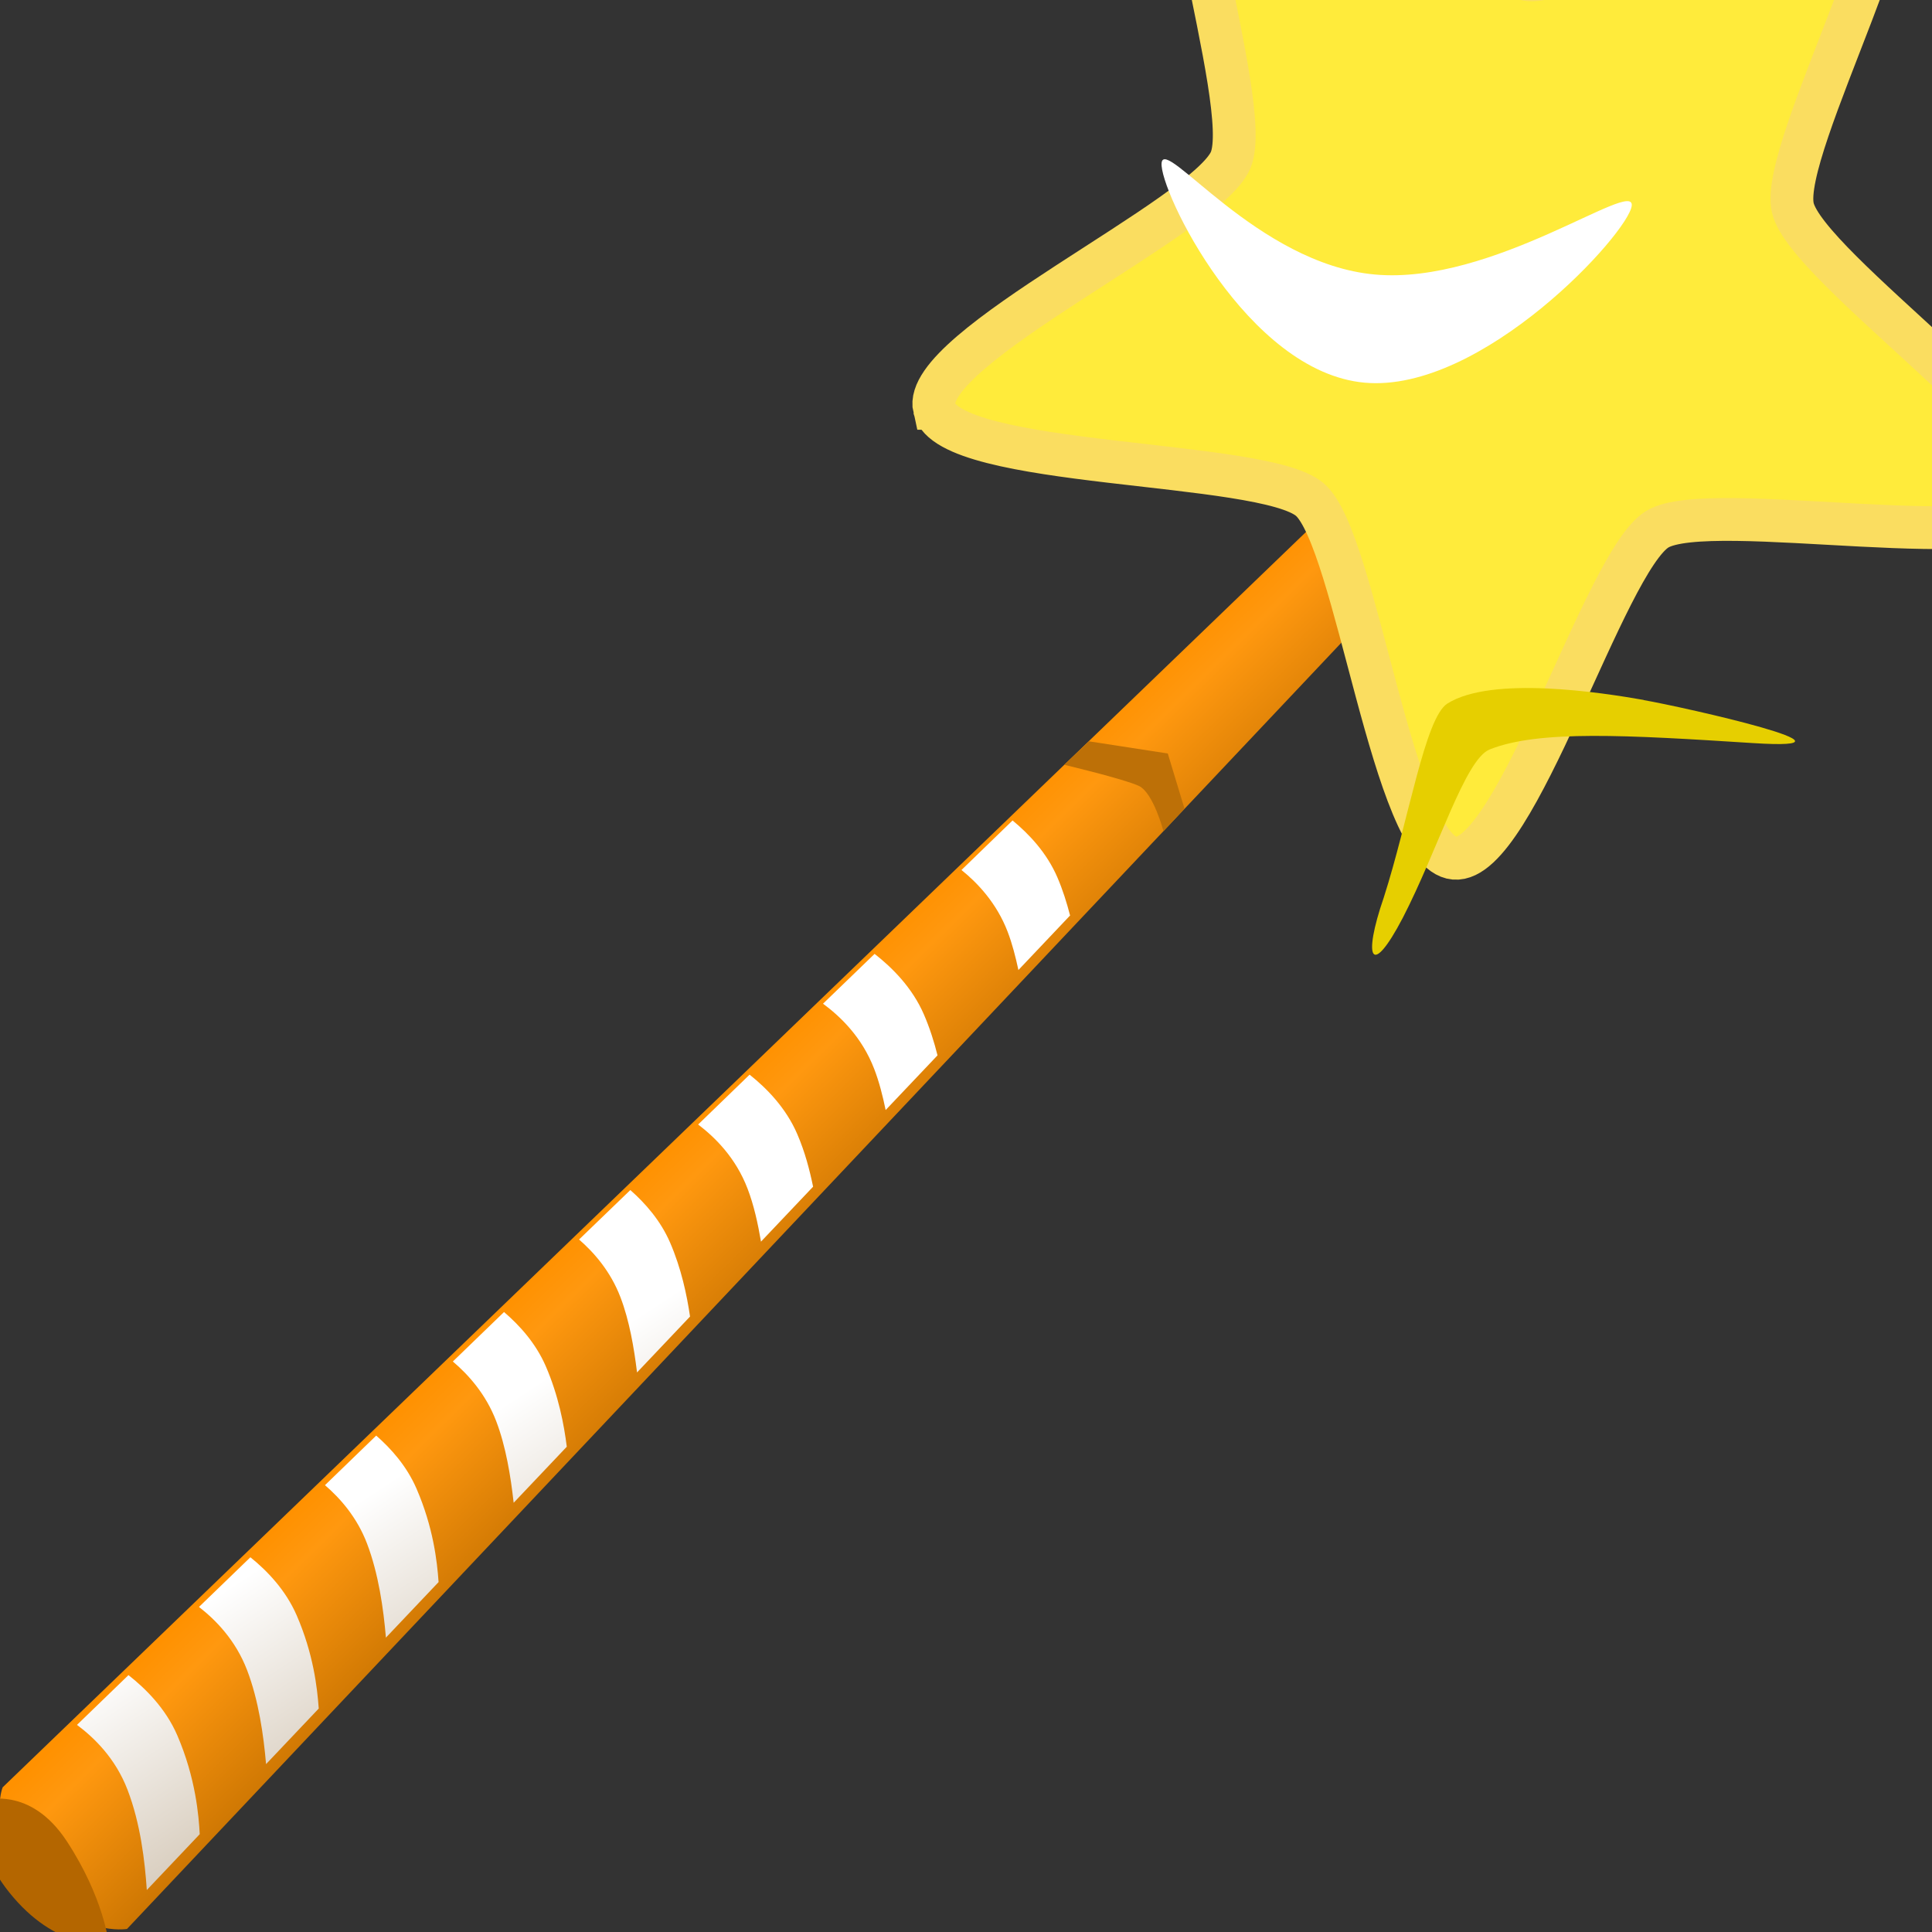 <?xml version="1.0" encoding="UTF-8" standalone="no"?>
<!-- Created with Inkscape (http://www.inkscape.org/) -->

<svg
   xmlns:dc="http://purl.org/dc/elements/1.1/"
   xmlns:cc="http://creativecommons.org/ns#"
   xmlns:rdf="http://www.w3.org/1999/02/22-rdf-syntax-ns#"
   xmlns:svg="http://www.w3.org/2000/svg"
   xmlns="http://www.w3.org/2000/svg"
   xmlns:xlink="http://www.w3.org/1999/xlink"
   xmlns:sodipodi="http://sodipodi.sourceforge.net/DTD/sodipodi-0.dtd"
   xmlns:inkscape="http://www.inkscape.org/namespaces/inkscape"
   width="256"
   height="256"
   viewBox="0 0 67.733 67.733"
   version="1.1"
   id="svg5009"
   inkscape:version="0.92.4 (5da689c313, 2019-01-14)"
   sodipodi:docname="magic_wand_02.svg">
  <rect x="0" y="0" width="67.733" height="67.733" fill="#333333" stroke="none"/>
  <title
     id="title5594">magic wand cartoonish</title>
  <defs
     id="defs5003">
    <linearGradient
       inkscape:collect="always"
       xlink:href="#linearGradient4922"
       id="linearGradient4924"
       x1="59.918"
       y1="79.81"
       x2="58.632"
       y2="80.545"
       gradientUnits="userSpaceOnUse" />
    <linearGradient
       inkscape:collect="always"
       id="linearGradient4922">
      <stop
         style="stop-color:#ff9100;stop-opacity:1;"
         offset="0"
         id="stop4918" />
      <stop
         id="stop4926"
         offset="0.2"
         style="stop-color:#ff980f;stop-opacity:1" />
      <stop
         style="stop-color:#c26f00;stop-opacity:1"
         offset="1"
         id="stop4920" />
    </linearGradient>
    <inkscape:path-effect
       effect="bspline"
       id="path-effect4914"
       is_visible="true"
       weight="33.333"
       steps="2"
       helper_size="0"
       apply_no_weight="true"
       apply_with_weight="true"
       only_selected="false" />
    <linearGradient
       inkscape:collect="always"
       xlink:href="#linearGradient4962"
       id="linearGradient4964"
       x1="229.509"
       y1="309.038"
       x2="223.482"
       y2="314.216"
       gradientUnits="userSpaceOnUse" />
    <linearGradient
       inkscape:collect="always"
       id="linearGradient4962">
      <stop
         style="stop-color:#ffffff;stop-opacity:1;"
         offset="0"
         id="stop4958" />
      <stop
         style="stop-color:#c7b7a1;stop-opacity:1"
         offset="1"
         id="stop4960" />
    </linearGradient>
  </defs>
  <sodipodi:namedview
     id="base"
     pagecolor="#ffffff"
     bordercolor="#666666"
     borderopacity="1.0"
     inkscape:pageopacity="0.0"
     inkscape:pageshadow="2"
     inkscape:zoom="0.7"
     inkscape:cx="-249.65917"
     inkscape:cy="36.3791"
     inkscape:document-units="mm"
     inkscape:current-layer="layer1"
     showgrid="false"
     units="px"
     inkscape:window-width="1920"
     inkscape:window-height="1025"
     inkscape:window-x="-8"
     inkscape:window-y="-8"
     inkscape:window-maximized="1"
     fit-margin-top="0"
     fit-margin-left="0"
     fit-margin-right="0"
     fit-margin-bottom="0" />
  <g
     inkscape:label="Layer 1"
     inkscape:groupmode="layer"
     id="layer1"
     transform="translate(-19.607,-179.599)">
    <g
       transform="matrix(-4.899,-1.386,-1.386,4.899,443.108,-84.322)"
       id="g4975">
      <path
         style="fill:url(#linearGradient4924);fill-opacity:1;stroke:none;stroke-width:0.253px;stroke-linecap:butt;stroke-linejoin:miter;stroke-opacity:1"
         d="m 61.471,85.068 -6.422,-12.307 0.668,-0.12 6.843,11.721 c 0,0 0.037,0.303 -0.375,0.576 -0.412,0.274 -0.713,0.13 -0.713,0.13 z"
         id="path4759"
         inkscape:connector-curvature="0"
         sodipodi:nodetypes="cccczc" />
      <path
         sodipodi:nodetypes="ccccccc"
         inkscape:connector-curvature="0"
         id="path4966"
         d="m 56.564,75.662 0.097,0.189 c 0,0 0.139,-0.236 0.248,-0.254 0.109,-0.018 0.534,0 0.534,0 l -0.12,-0.202 -0.545,-0.067 z"
         style="fill:#bd7007;fill-opacity:1;stroke:none;stroke-width:0.265px;stroke-linecap:butt;stroke-linejoin:miter;stroke-opacity:1" />
      <path
         sodipodi:type="star"
         style="opacity:1;fill:#ffeb3b;fill-opacity:1;fill-rule:nonzero;stroke:#fadd60;stroke-width:2.371;stroke-linecap:butt;stroke-linejoin:miter;stroke-miterlimit:4;stroke-dasharray:none;stroke-dashoffset:0;stroke-opacity:1"
         id="path4761"
         sodipodi:sides="5"
         sodipodi:cx="2140.8323"
         sodipodi:cy="-2954.4155"
         sodipodi:r1="32.420113"
         sodipodi:r2="16.43745"
         sodipodi:arg1="-0.073939038"
         sodipodi:arg2="0.55437949"
         inkscape:flatsided="false"
         inkscape:rounded="0.16"
         inkscape:randomized="0"
         d="m 2173.164,-2956.811 c 0.253,3.419 -16.552,8.133 -18.356,11.048 -1.804,2.914 1.466,20.059 -1.707,21.356 -3.173,1.297 -12.85,-13.228 -16.18,-14.044 -3.329,-0.816 -18.624,7.593 -20.838,4.976 -2.214,-2.617 8.61,-16.309 8.357,-19.727 -0.253,-3.418 -12.976,-15.366 -11.172,-18.281 1.804,-2.914 18.171,3.149 21.344,1.851 3.173,-1.297 10.604,-17.09 13.934,-16.274 3.329,0.816 2.621,18.255 4.835,20.872 2.214,2.617 19.53,4.804 19.783,8.223 z"
         transform="matrix(0.104,0.068,-0.068,0.104,-368.1,233.212)"
         inkscape:transform-center-x="0.53899885"
         inkscape:transform-center-y="0.061316879" />
      <path
         sodipodi:nodetypes="ccccc"
         inkscape:original-d="m 54.023039,69.667695 c 0.675222,1.344072 1.347786,2.683643 2.021226,4.025749 0.92452,-1.041445 1.848827,-2.082684 2.772921,-3.123716 -0.857272,0.673516 -1.714322,1.346913 -2.572467,2.021228 -0.740634,-0.97513 -1.47952,-1.947348 -2.22168,-2.923261 z"
         inkscape:path-effect="#path-effect4914"
         inkscape:connector-curvature="0"
         id="path4912"
         d="m 54.731,70.828 c -0.033,0.184 0.639,1.524 1.438,1.674 0.799,0.15 1.723,-0.891 1.757,-1.075 0.033,-0.184 -0.824,0.49 -1.623,0.339 -0.8,-0.15 -1.538,-1.123 -1.572,-0.938 z"
         style="fill:#ffffff;stroke:none;stroke-width:0.265px;stroke-linecap:butt;stroke-linejoin:miter;stroke-opacity:1" />
      <path
         sodipodi:nodetypes="zsccszz"
         inkscape:connector-curvature="0"
         id="path4916"
         d="m 53.725,74.081 c 0.294,0.03 1.052,0.123 1.294,0.392 0.122,0.135 0.038,0.839 0.058,1.406 0.025,0.446 -0.068,0.559 -0.164,0.098 -0.106,-0.518 -0.115,-1.168 -0.26,-1.279 -0.288,-0.222 -0.883,-0.353 -1.733,-0.536 -0.85,-0.183 0.512,-0.11 0.805,-0.08 z"
         style="fill:#e6cf00;fill-opacity:1;stroke:none;stroke-width:0.265px;stroke-linecap:butt;stroke-linejoin:miter;stroke-opacity:1" />
      <path
         inkscape:connector-curvature="0"
         transform="scale(0.265)"
         id="path4928"
         d="m 235.768,318.598 c -0.426,-0.037 -1.017,0.07 -1.68,0.646 -1.319,1.146 -1.763,2.241 -1.768,2.252 l 0.012,0.021 c 0,0 1.138,0.542 2.695,-0.492 1.558,-1.034 1.416,-2.178 1.416,-2.178 l -0.031,-0.053 c -0.052,-0.033 -0.268,-0.164 -0.645,-0.197 z"
         style="fill:#b46600;fill-opacity:1;stroke:none;stroke-width:1px;stroke-linecap:butt;stroke-linejoin:miter;stroke-opacity:1" />
      <path
         inkscape:connector-curvature="0"
         transform="scale(0.265)"
         id="path4949"
         d="m 217.664,287.029 c -0.503,0.221 -1.08,0.562 -1.52,1.102 -0.228,0.28 -0.42,0.576 -0.59,0.867 l 0.906,1.729 c 0.164,-0.31 0.34,-0.612 0.537,-0.877 0.481,-0.645 1.1,-1.011 1.594,-1.221 z m 2.506,4.312 c -0.532,0.216 -1.18,0.576 -1.66,1.164 -0.244,0.299 -0.453,0.617 -0.631,0.928 l 0.91,1.734 c 0.173,-0.334 0.362,-0.66 0.574,-0.943 0.538,-0.721 1.231,-1.08 1.744,-1.273 z m 2.271,3.904 c -0.523,0.218 -1.143,0.573 -1.609,1.145 -0.322,0.395 -0.564,0.809 -0.771,1.207 l 0.914,1.742 c 0.207,-0.434 0.437,-0.864 0.711,-1.23 0.518,-0.694 1.181,-1.054 1.689,-1.254 z m 2.166,3.729 c -0.464,0.222 -0.97,0.547 -1.365,1.031 -0.462,0.566 -0.793,1.196 -1.023,1.709 l 0.93,1.773 c 0.25,-0.595 0.558,-1.243 0.947,-1.764 0.432,-0.579 0.978,-0.931 1.443,-1.15 z m 2.295,3.943 c -0.481,0.222 -1.014,0.554 -1.428,1.061 -0.522,0.64 -0.866,1.323 -1.094,1.863 l 0.932,1.777 c 0.257,-0.632 0.593,-1.354 1.016,-1.92 0.45,-0.603 1.027,-0.965 1.504,-1.182 z m 2.322,3.994 c -0.469,0.222 -0.982,0.55 -1.383,1.041 -0.692,0.848 -1.028,1.668 -1.213,2.18 l 0.924,1.762 c 0.262,-0.697 0.635,-1.545 1.141,-2.223 0.437,-0.586 0.992,-0.94 1.461,-1.158 z m 2.285,3.932 c -0.515,0.219 -1.115,0.57 -1.57,1.127 -0.688,0.843 -1.023,1.658 -1.209,2.172 l 0.924,1.762 c 0.263,-0.695 0.636,-1.542 1.139,-2.215 0.503,-0.674 1.147,-1.036 1.65,-1.24 z m 2.215,3.809 c -0.529,0.217 -1.167,0.574 -1.643,1.156 -0.766,0.939 -1.115,1.878 -1.264,2.318 l 0.928,1.77 c 0.256,-0.714 0.627,-1.614 1.189,-2.367 0.531,-0.712 1.213,-1.072 1.725,-1.268 z"
         style="fill:url(#linearGradient4964);fill-opacity:1;stroke:none;stroke-width:0.332;stroke-linecap:butt;stroke-linejoin:miter;stroke-miterlimit:4;stroke-dasharray:none;stroke-opacity:1" />
    </g>
  </g>
</svg>
